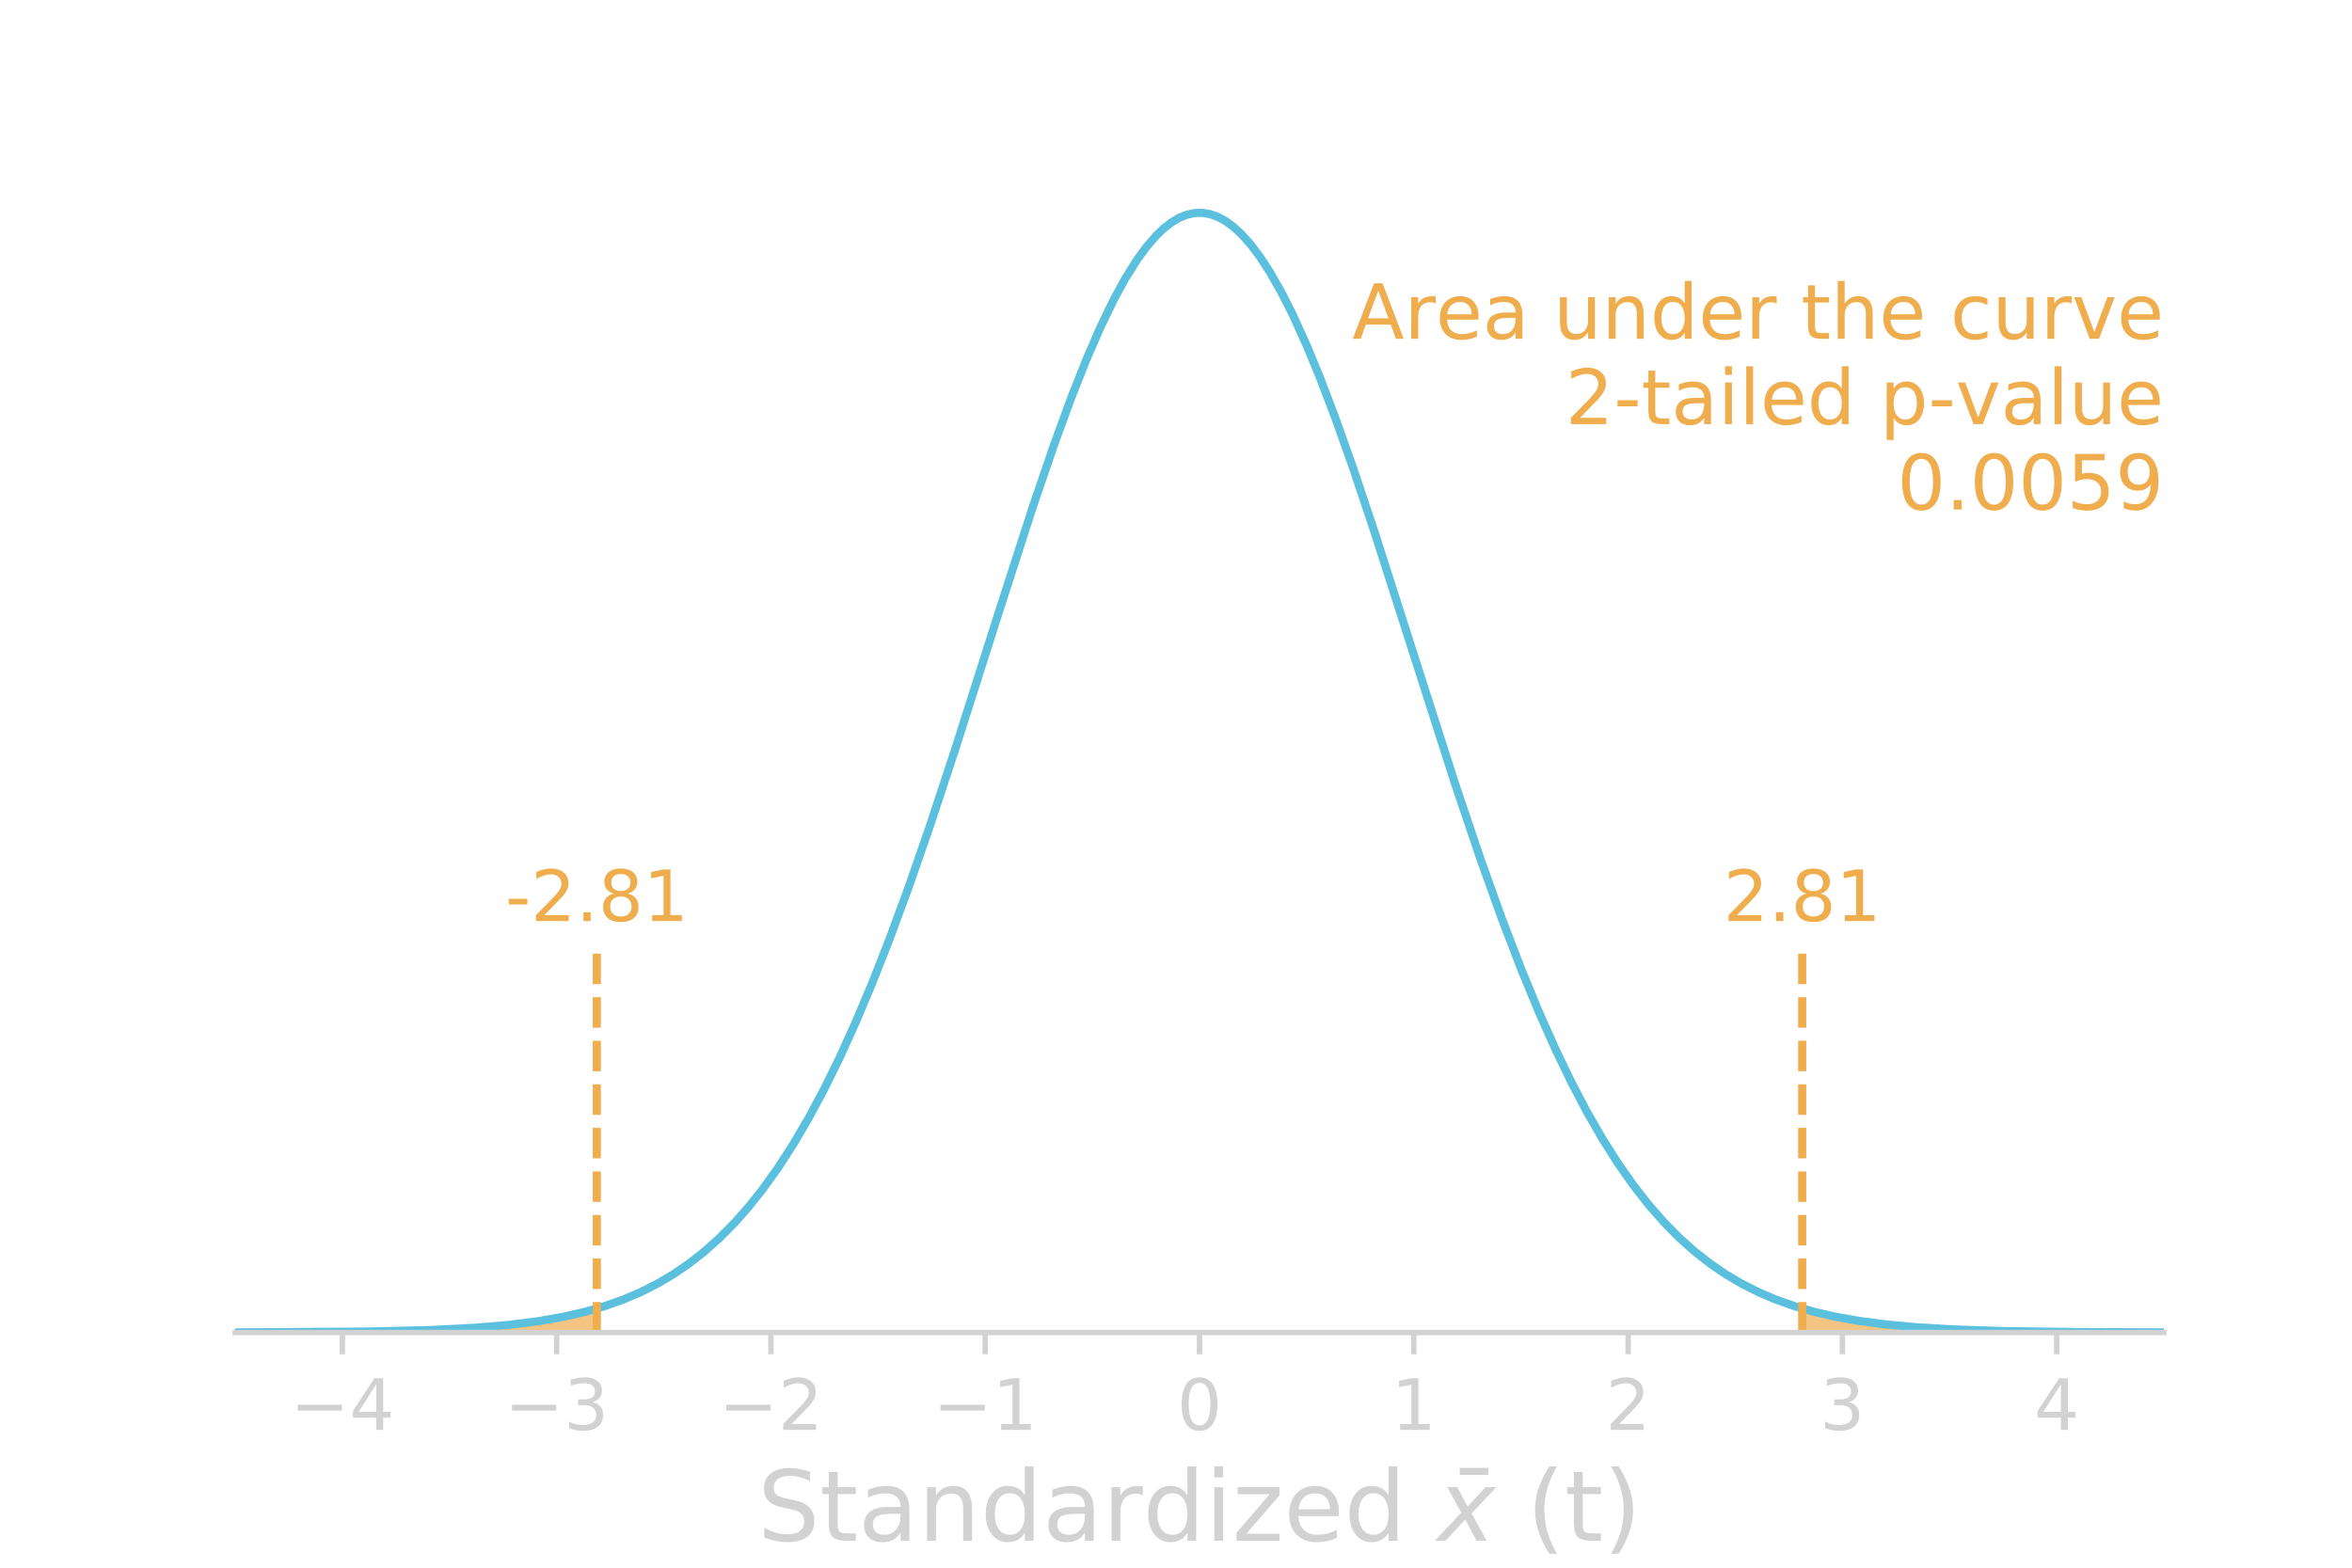 <?xml version="1.0" encoding="utf-8" standalone="no"?>
<!DOCTYPE svg PUBLIC "-//W3C//DTD SVG 1.1//EN"
  "http://www.w3.org/Graphics/SVG/1.1/DTD/svg11.dtd">
<!-- Created with matplotlib (http://matplotlib.org/) -->
<svg height="288pt" version="1.1" viewBox="0 0 432 288" width="432pt" xmlns="http://www.w3.org/2000/svg" xmlns:xlink="http://www.w3.org/1999/xlink">
 <defs>
  <style type="text/css">
*{stroke-linecap:butt;stroke-linejoin:round;}
  </style>
 </defs>
 <g id="figure_1">
  <g id="patch_1">
   <path d="M 0 288 
L 432 288 
L 432 0 
L 0 0 
z
" style="fill:none;"/>
  </g>
  <g id="axes_1">
   <g id="patch_2">
    <path d="M 43.2 244.8 
L 397.44 244.8 
L 397.44 28.8 
L 43.2 28.8 
z
" style="fill:none;"/>
   </g>
   <g id="PolyCollection_1">
    <defs>
     <path d="M 43.2 -43.2 
L 43.2 -43.219 
L 43.555 -43.219 
L 43.909 -43.22 
L 44.264 -43.221 
L 44.618 -43.221 
L 44.973 -43.222 
L 45.328 -43.223 
L 45.682 -43.224 
L 46.037 -43.225 
L 46.391 -43.225 
L 46.746 -43.226 
L 47.101 -43.227 
L 47.455 -43.228 
L 47.81 -43.229 
L 48.164 -43.23 
L 48.519 -43.231 
L 48.874 -43.232 
L 49.228 -43.233 
L 49.583 -43.234 
L 49.937 -43.235 
L 50.292 -43.237 
L 50.646 -43.238 
L 51.001 -43.239 
L 51.356 -43.24 
L 51.71 -43.242 
L 52.065 -43.243 
L 52.419 -43.245 
L 52.774 -43.246 
L 53.129 -43.248 
L 53.483 -43.249 
L 53.838 -43.251 
L 54.192 -43.253 
L 54.547 -43.254 
L 54.902 -43.256 
L 55.256 -43.258 
L 55.611 -43.26 
L 55.965 -43.262 
L 56.32 -43.264 
L 56.675 -43.266 
L 57.029 -43.268 
L 57.384 -43.27 
L 57.738 -43.273 
L 58.093 -43.275 
L 58.448 -43.277 
L 58.802 -43.28 
L 59.157 -43.282 
L 59.511 -43.285 
L 59.866 -43.288 
L 60.221 -43.291 
L 60.575 -43.294 
L 60.93 -43.297 
L 61.284 -43.3 
L 61.639 -43.303 
L 61.994 -43.306 
L 62.348 -43.31 
L 62.703 -43.313 
L 63.057 -43.317 
L 63.412 -43.32 
L 63.766 -43.324 
L 64.121 -43.328 
L 64.476 -43.332 
L 64.83 -43.336 
L 65.185 -43.341 
L 65.539 -43.345 
L 65.894 -43.35 
L 66.249 -43.354 
L 66.603 -43.359 
L 66.958 -43.364 
L 67.312 -43.369 
L 67.667 -43.375 
L 68.022 -43.38 
L 68.376 -43.386 
L 68.731 -43.391 
L 69.085 -43.397 
L 69.44 -43.403 
L 69.795 -43.41 
L 70.149 -43.416 
L 70.504 -43.423 
L 70.858 -43.429 
L 71.213 -43.436 
L 71.568 -43.444 
L 71.922 -43.451 
L 72.277 -43.459 
L 72.631 -43.467 
L 72.986 -43.475 
L 73.341 -43.483 
L 73.695 -43.492 
L 74.05 -43.5 
L 74.404 -43.509 
L 74.759 -43.519 
L 75.114 -43.528 
L 75.468 -43.538 
L 75.823 -43.548 
L 76.177 -43.559 
L 76.532 -43.569 
L 76.886 -43.58 
L 77.241 -43.591 
L 77.596 -43.603 
L 77.95 -43.615 
L 78.305 -43.627 
L 78.659 -43.64 
L 79.014 -43.653 
L 79.369 -43.666 
L 79.723 -43.679 
L 80.078 -43.693 
L 80.432 -43.708 
L 80.787 -43.723 
L 81.142 -43.738 
L 81.496 -43.753 
L 81.851 -43.769 
L 82.205 -43.786 
L 82.56 -43.803 
L 82.915 -43.82 
L 83.269 -43.838 
L 83.624 -43.856 
L 83.978 -43.875 
L 84.333 -43.894 
L 84.688 -43.914 
L 85.042 -43.934 
L 85.397 -43.955 
L 85.751 -43.976 
L 86.106 -43.998 
L 86.461 -44.02 
L 86.815 -44.043 
L 87.17 -44.067 
L 87.524 -44.091 
L 87.879 -44.116 
L 88.234 -44.141 
L 88.588 -44.168 
L 88.943 -44.194 
L 89.297 -44.222 
L 89.652 -44.25 
L 90.006 -44.279 
L 90.361 -44.309 
L 90.716 -44.339 
L 91.07 -44.37 
L 91.425 -44.402 
L 91.779 -44.435 
L 92.134 -44.468 
L 92.489 -44.503 
L 92.843 -44.538 
L 93.198 -44.574 
L 93.552 -44.611 
L 93.907 -44.649 
L 94.262 -44.688 
L 94.616 -44.727 
L 94.971 -44.768 
L 95.325 -44.81 
L 95.68 -44.853 
L 96.035 -44.896 
L 96.389 -44.941 
L 96.744 -44.987 
L 97.098 -45.034 
L 97.453 -45.082 
L 97.808 -45.131 
L 98.162 -45.182 
L 98.517 -45.233 
L 98.871 -45.286 
L 99.226 -45.34 
L 99.581 -45.396 
L 99.935 -45.452 
L 100.29 -45.51 
L 100.644 -45.57 
L 100.999 -45.63 
L 101.354 -45.692 
L 101.708 -45.756 
L 102.063 -45.821 
L 102.417 -45.887 
L 102.772 -45.955 
L 103.126 -46.024 
L 103.481 -46.095 
L 103.836 -46.168 
L 104.19 -46.242 
L 104.545 -46.318 
L 104.899 -46.396 
L 105.254 -46.475 
L 105.609 -46.556 
L 105.963 -46.639 
L 106.318 -46.724 
L 106.672 -46.81 
L 107.027 -46.899 
L 107.382 -46.989 
L 107.736 -47.082 
L 108.091 -47.176 
L 108.445 -47.272 
L 108.8 -47.371 
L 109.155 -47.471 
L 109.509 -47.574 
L 109.509 -43.2 
L 109.509 -43.2 
L 109.155 -43.2 
L 108.8 -43.2 
L 108.445 -43.2 
L 108.091 -43.2 
L 107.736 -43.2 
L 107.382 -43.2 
L 107.027 -43.2 
L 106.672 -43.2 
L 106.318 -43.2 
L 105.963 -43.2 
L 105.609 -43.2 
L 105.254 -43.2 
L 104.899 -43.2 
L 104.545 -43.2 
L 104.19 -43.2 
L 103.836 -43.2 
L 103.481 -43.2 
L 103.126 -43.2 
L 102.772 -43.2 
L 102.417 -43.2 
L 102.063 -43.2 
L 101.708 -43.2 
L 101.354 -43.2 
L 100.999 -43.2 
L 100.644 -43.2 
L 100.29 -43.2 
L 99.935 -43.2 
L 99.581 -43.2 
L 99.226 -43.2 
L 98.871 -43.2 
L 98.517 -43.2 
L 98.162 -43.2 
L 97.808 -43.2 
L 97.453 -43.2 
L 97.098 -43.2 
L 96.744 -43.2 
L 96.389 -43.2 
L 96.035 -43.2 
L 95.68 -43.2 
L 95.325 -43.2 
L 94.971 -43.2 
L 94.616 -43.2 
L 94.262 -43.2 
L 93.907 -43.2 
L 93.552 -43.2 
L 93.198 -43.2 
L 92.843 -43.2 
L 92.489 -43.2 
L 92.134 -43.2 
L 91.779 -43.2 
L 91.425 -43.2 
L 91.07 -43.2 
L 90.716 -43.2 
L 90.361 -43.2 
L 90.006 -43.2 
L 89.652 -43.2 
L 89.297 -43.2 
L 88.943 -43.2 
L 88.588 -43.2 
L 88.234 -43.2 
L 87.879 -43.2 
L 87.524 -43.2 
L 87.17 -43.2 
L 86.815 -43.2 
L 86.461 -43.2 
L 86.106 -43.2 
L 85.751 -43.2 
L 85.397 -43.2 
L 85.042 -43.2 
L 84.688 -43.2 
L 84.333 -43.2 
L 83.978 -43.2 
L 83.624 -43.2 
L 83.269 -43.2 
L 82.915 -43.2 
L 82.56 -43.2 
L 82.205 -43.2 
L 81.851 -43.2 
L 81.496 -43.2 
L 81.142 -43.2 
L 80.787 -43.2 
L 80.432 -43.2 
L 80.078 -43.2 
L 79.723 -43.2 
L 79.369 -43.2 
L 79.014 -43.2 
L 78.659 -43.2 
L 78.305 -43.2 
L 77.95 -43.2 
L 77.596 -43.2 
L 77.241 -43.2 
L 76.886 -43.2 
L 76.532 -43.2 
L 76.177 -43.2 
L 75.823 -43.2 
L 75.468 -43.2 
L 75.114 -43.2 
L 74.759 -43.2 
L 74.404 -43.2 
L 74.05 -43.2 
L 73.695 -43.2 
L 73.341 -43.2 
L 72.986 -43.2 
L 72.631 -43.2 
L 72.277 -43.2 
L 71.922 -43.2 
L 71.568 -43.2 
L 71.213 -43.2 
L 70.858 -43.2 
L 70.504 -43.2 
L 70.149 -43.2 
L 69.795 -43.2 
L 69.44 -43.2 
L 69.085 -43.2 
L 68.731 -43.2 
L 68.376 -43.2 
L 68.022 -43.2 
L 67.667 -43.2 
L 67.312 -43.2 
L 66.958 -43.2 
L 66.603 -43.2 
L 66.249 -43.2 
L 65.894 -43.2 
L 65.539 -43.2 
L 65.185 -43.2 
L 64.83 -43.2 
L 64.476 -43.2 
L 64.121 -43.2 
L 63.766 -43.2 
L 63.412 -43.2 
L 63.057 -43.2 
L 62.703 -43.2 
L 62.348 -43.2 
L 61.994 -43.2 
L 61.639 -43.2 
L 61.284 -43.2 
L 60.93 -43.2 
L 60.575 -43.2 
L 60.221 -43.2 
L 59.866 -43.2 
L 59.511 -43.2 
L 59.157 -43.2 
L 58.802 -43.2 
L 58.448 -43.2 
L 58.093 -43.2 
L 57.738 -43.2 
L 57.384 -43.2 
L 57.029 -43.2 
L 56.675 -43.2 
L 56.32 -43.2 
L 55.965 -43.2 
L 55.611 -43.2 
L 55.256 -43.2 
L 54.902 -43.2 
L 54.547 -43.2 
L 54.192 -43.2 
L 53.838 -43.2 
L 53.483 -43.2 
L 53.129 -43.2 
L 52.774 -43.2 
L 52.419 -43.2 
L 52.065 -43.2 
L 51.71 -43.2 
L 51.356 -43.2 
L 51.001 -43.2 
L 50.646 -43.2 
L 50.292 -43.2 
L 49.937 -43.2 
L 49.583 -43.2 
L 49.228 -43.2 
L 48.874 -43.2 
L 48.519 -43.2 
L 48.164 -43.2 
L 47.81 -43.2 
L 47.455 -43.2 
L 47.101 -43.2 
L 46.746 -43.2 
L 46.391 -43.2 
L 46.037 -43.2 
L 45.682 -43.2 
L 45.328 -43.2 
L 44.973 -43.2 
L 44.618 -43.2 
L 44.264 -43.2 
L 43.909 -43.2 
L 43.555 -43.2 
L 43.2 -43.2 
z
" id="mbb9a781b03" style="stroke:#f0ad4e;stroke-opacity:0.7;"/>
    </defs>
    <g clip-path="url(#p9f7bdb4737)">
     <use style="fill:#f0ad4e;fill-opacity:0.7;stroke:#f0ad4e;stroke-opacity:0.7;" x="0" xlink:href="#mbb9a781b03" y="288"/>
    </g>
   </g>
   <g id="PolyCollection_2">
    <defs>
     <path d="M 331.131 -43.2 
L 331.131 -47.574 
L 331.485 -47.471 
L 331.84 -47.371 
L 332.195 -47.272 
L 332.549 -47.176 
L 332.904 -47.082 
L 333.258 -46.989 
L 333.613 -46.899 
L 333.968 -46.81 
L 334.322 -46.724 
L 334.677 -46.639 
L 335.031 -46.556 
L 335.386 -46.475 
L 335.741 -46.396 
L 336.095 -46.318 
L 336.45 -46.242 
L 336.804 -46.168 
L 337.159 -46.095 
L 337.514 -46.024 
L 337.868 -45.955 
L 338.223 -45.887 
L 338.577 -45.821 
L 338.932 -45.756 
L 339.286 -45.692 
L 339.641 -45.63 
L 339.996 -45.57 
L 340.35 -45.51 
L 340.705 -45.452 
L 341.059 -45.396 
L 341.414 -45.34 
L 341.769 -45.286 
L 342.123 -45.233 
L 342.478 -45.182 
L 342.832 -45.131 
L 343.187 -45.082 
L 343.542 -45.034 
L 343.896 -44.987 
L 344.251 -44.941 
L 344.605 -44.896 
L 344.96 -44.853 
L 345.315 -44.81 
L 345.669 -44.768 
L 346.024 -44.727 
L 346.378 -44.688 
L 346.733 -44.649 
L 347.088 -44.611 
L 347.442 -44.574 
L 347.797 -44.538 
L 348.151 -44.503 
L 348.506 -44.468 
L 348.861 -44.435 
L 349.215 -44.402 
L 349.57 -44.37 
L 349.924 -44.339 
L 350.279 -44.309 
L 350.634 -44.279 
L 350.988 -44.25 
L 351.343 -44.222 
L 351.697 -44.194 
L 352.052 -44.168 
L 352.406 -44.141 
L 352.761 -44.116 
L 353.116 -44.091 
L 353.47 -44.067 
L 353.825 -44.043 
L 354.179 -44.02 
L 354.534 -43.998 
L 354.889 -43.976 
L 355.243 -43.955 
L 355.598 -43.934 
L 355.952 -43.914 
L 356.307 -43.894 
L 356.662 -43.875 
L 357.016 -43.856 
L 357.371 -43.838 
L 357.725 -43.82 
L 358.08 -43.803 
L 358.435 -43.786 
L 358.789 -43.769 
L 359.144 -43.753 
L 359.498 -43.738 
L 359.853 -43.723 
L 360.208 -43.708 
L 360.562 -43.693 
L 360.917 -43.679 
L 361.271 -43.666 
L 361.626 -43.653 
L 361.981 -43.64 
L 362.335 -43.627 
L 362.69 -43.615 
L 363.044 -43.603 
L 363.399 -43.591 
L 363.754 -43.58 
L 364.108 -43.569 
L 364.463 -43.559 
L 364.817 -43.548 
L 365.172 -43.538 
L 365.526 -43.528 
L 365.881 -43.519 
L 366.236 -43.509 
L 366.59 -43.5 
L 366.945 -43.492 
L 367.299 -43.483 
L 367.654 -43.475 
L 368.009 -43.467 
L 368.363 -43.459 
L 368.718 -43.451 
L 369.072 -43.444 
L 369.427 -43.436 
L 369.782 -43.429 
L 370.136 -43.423 
L 370.491 -43.416 
L 370.845 -43.41 
L 371.2 -43.403 
L 371.555 -43.397 
L 371.909 -43.391 
L 372.264 -43.386 
L 372.618 -43.38 
L 372.973 -43.375 
L 373.328 -43.369 
L 373.682 -43.364 
L 374.037 -43.359 
L 374.391 -43.354 
L 374.746 -43.35 
L 375.101 -43.345 
L 375.455 -43.341 
L 375.81 -43.336 
L 376.164 -43.332 
L 376.519 -43.328 
L 376.874 -43.324 
L 377.228 -43.32 
L 377.583 -43.317 
L 377.937 -43.313 
L 378.292 -43.31 
L 378.646 -43.306 
L 379.001 -43.303 
L 379.356 -43.3 
L 379.71 -43.297 
L 380.065 -43.294 
L 380.419 -43.291 
L 380.774 -43.288 
L 381.129 -43.285 
L 381.483 -43.282 
L 381.838 -43.28 
L 382.192 -43.277 
L 382.547 -43.275 
L 382.902 -43.273 
L 383.256 -43.27 
L 383.611 -43.268 
L 383.965 -43.266 
L 384.32 -43.264 
L 384.675 -43.262 
L 385.029 -43.26 
L 385.384 -43.258 
L 385.738 -43.256 
L 386.093 -43.254 
L 386.448 -43.253 
L 386.802 -43.251 
L 387.157 -43.249 
L 387.511 -43.248 
L 387.866 -43.246 
L 388.221 -43.245 
L 388.575 -43.243 
L 388.93 -43.242 
L 389.284 -43.24 
L 389.639 -43.239 
L 389.994 -43.238 
L 390.348 -43.237 
L 390.703 -43.235 
L 391.057 -43.234 
L 391.412 -43.233 
L 391.766 -43.232 
L 392.121 -43.231 
L 392.476 -43.23 
L 392.83 -43.229 
L 393.185 -43.228 
L 393.539 -43.227 
L 393.894 -43.226 
L 394.249 -43.225 
L 394.603 -43.225 
L 394.958 -43.224 
L 395.312 -43.223 
L 395.667 -43.222 
L 396.022 -43.221 
L 396.376 -43.221 
L 396.731 -43.22 
L 397.085 -43.219 
L 397.44 -43.219 
L 397.44 -43.2 
L 397.44 -43.2 
L 397.085 -43.2 
L 396.731 -43.2 
L 396.376 -43.2 
L 396.022 -43.2 
L 395.667 -43.2 
L 395.312 -43.2 
L 394.958 -43.2 
L 394.603 -43.2 
L 394.249 -43.2 
L 393.894 -43.2 
L 393.539 -43.2 
L 393.185 -43.2 
L 392.83 -43.2 
L 392.476 -43.2 
L 392.121 -43.2 
L 391.766 -43.2 
L 391.412 -43.2 
L 391.057 -43.2 
L 390.703 -43.2 
L 390.348 -43.2 
L 389.994 -43.2 
L 389.639 -43.2 
L 389.284 -43.2 
L 388.93 -43.2 
L 388.575 -43.2 
L 388.221 -43.2 
L 387.866 -43.2 
L 387.511 -43.2 
L 387.157 -43.2 
L 386.802 -43.2 
L 386.448 -43.2 
L 386.093 -43.2 
L 385.738 -43.2 
L 385.384 -43.2 
L 385.029 -43.2 
L 384.675 -43.2 
L 384.32 -43.2 
L 383.965 -43.2 
L 383.611 -43.2 
L 383.256 -43.2 
L 382.902 -43.2 
L 382.547 -43.2 
L 382.192 -43.2 
L 381.838 -43.2 
L 381.483 -43.2 
L 381.129 -43.2 
L 380.774 -43.2 
L 380.419 -43.2 
L 380.065 -43.2 
L 379.71 -43.2 
L 379.356 -43.2 
L 379.001 -43.2 
L 378.646 -43.2 
L 378.292 -43.2 
L 377.937 -43.2 
L 377.583 -43.2 
L 377.228 -43.2 
L 376.874 -43.2 
L 376.519 -43.2 
L 376.164 -43.2 
L 375.81 -43.2 
L 375.455 -43.2 
L 375.101 -43.2 
L 374.746 -43.2 
L 374.391 -43.2 
L 374.037 -43.2 
L 373.682 -43.2 
L 373.328 -43.2 
L 372.973 -43.2 
L 372.618 -43.2 
L 372.264 -43.2 
L 371.909 -43.2 
L 371.555 -43.2 
L 371.2 -43.2 
L 370.845 -43.2 
L 370.491 -43.2 
L 370.136 -43.2 
L 369.782 -43.2 
L 369.427 -43.2 
L 369.072 -43.2 
L 368.718 -43.2 
L 368.363 -43.2 
L 368.009 -43.2 
L 367.654 -43.2 
L 367.299 -43.2 
L 366.945 -43.2 
L 366.59 -43.2 
L 366.236 -43.2 
L 365.881 -43.2 
L 365.526 -43.2 
L 365.172 -43.2 
L 364.817 -43.2 
L 364.463 -43.2 
L 364.108 -43.2 
L 363.754 -43.2 
L 363.399 -43.2 
L 363.044 -43.2 
L 362.69 -43.2 
L 362.335 -43.2 
L 361.981 -43.2 
L 361.626 -43.2 
L 361.271 -43.2 
L 360.917 -43.2 
L 360.562 -43.2 
L 360.208 -43.2 
L 359.853 -43.2 
L 359.498 -43.2 
L 359.144 -43.2 
L 358.789 -43.2 
L 358.435 -43.2 
L 358.08 -43.2 
L 357.725 -43.2 
L 357.371 -43.2 
L 357.016 -43.2 
L 356.662 -43.2 
L 356.307 -43.2 
L 355.952 -43.2 
L 355.598 -43.2 
L 355.243 -43.2 
L 354.889 -43.2 
L 354.534 -43.2 
L 354.179 -43.2 
L 353.825 -43.2 
L 353.47 -43.2 
L 353.116 -43.2 
L 352.761 -43.2 
L 352.406 -43.2 
L 352.052 -43.2 
L 351.697 -43.2 
L 351.343 -43.2 
L 350.988 -43.2 
L 350.634 -43.2 
L 350.279 -43.2 
L 349.924 -43.2 
L 349.57 -43.2 
L 349.215 -43.2 
L 348.861 -43.2 
L 348.506 -43.2 
L 348.151 -43.2 
L 347.797 -43.2 
L 347.442 -43.2 
L 347.088 -43.2 
L 346.733 -43.2 
L 346.378 -43.2 
L 346.024 -43.2 
L 345.669 -43.2 
L 345.315 -43.2 
L 344.96 -43.2 
L 344.605 -43.2 
L 344.251 -43.2 
L 343.896 -43.2 
L 343.542 -43.2 
L 343.187 -43.2 
L 342.832 -43.2 
L 342.478 -43.2 
L 342.123 -43.2 
L 341.769 -43.2 
L 341.414 -43.2 
L 341.059 -43.2 
L 340.705 -43.2 
L 340.35 -43.2 
L 339.996 -43.2 
L 339.641 -43.2 
L 339.286 -43.2 
L 338.932 -43.2 
L 338.577 -43.2 
L 338.223 -43.2 
L 337.868 -43.2 
L 337.514 -43.2 
L 337.159 -43.2 
L 336.804 -43.2 
L 336.45 -43.2 
L 336.095 -43.2 
L 335.741 -43.2 
L 335.386 -43.2 
L 335.031 -43.2 
L 334.677 -43.2 
L 334.322 -43.2 
L 333.968 -43.2 
L 333.613 -43.2 
L 333.258 -43.2 
L 332.904 -43.2 
L 332.549 -43.2 
L 332.195 -43.2 
L 331.84 -43.2 
L 331.485 -43.2 
L 331.131 -43.2 
z
" id="m12ce6fbe0a" style="stroke:#f0ad4e;stroke-opacity:0.7;"/>
    </defs>
    <g clip-path="url(#p9f7bdb4737)">
     <use style="fill:#f0ad4e;fill-opacity:0.7;stroke:#f0ad4e;stroke-opacity:0.7;" x="0" xlink:href="#m12ce6fbe0a" y="288"/>
    </g>
   </g>
   <g id="matplotlib.axis_1">
    <g id="xtick_1">
     <g id="line2d_1">
      <defs>
       <path d="M 0 0 
L 0 4 
" id="m6ad455f43d" style="stroke:#d2d2d2;"/>
      </defs>
      <g>
       <use style="fill:#d2d2d2;stroke:#d2d2d2;" x="62.88" xlink:href="#m6ad455f43d" y="244.8"/>
      </g>
     </g>
     <g id="text_1">
      <!-- −4 -->
      <defs>
       <path d="M 10.594 35.5 
L 73.188 35.5 
L 73.188 27.203 
L 10.594 27.203 
z
" id="DejaVuSans-2212"/>
       <path d="M 37.797 64.312 
L 12.891 25.391 
L 37.797 25.391 
z
M 35.203 72.906 
L 47.609 72.906 
L 47.609 25.391 
L 58.016 25.391 
L 58.016 17.188 
L 47.609 17.188 
L 47.609 0 
L 37.797 0 
L 37.797 17.188 
L 4.891 17.188 
L 4.891 26.703 
z
" id="DejaVuSans-34"/>
      </defs>
      <g style="fill:#d2d2d2;" transform="translate(53.298 262.678)scale(0.13 -0.13)">
       <use xlink:href="#DejaVuSans-2212"/>
       <use x="83.789" xlink:href="#DejaVuSans-34"/>
      </g>
     </g>
    </g>
    <g id="xtick_2">
     <g id="line2d_2">
      <g>
       <use style="fill:#d2d2d2;stroke:#d2d2d2;" x="102.24" xlink:href="#m6ad455f43d" y="244.8"/>
      </g>
     </g>
     <g id="text_2">
      <!-- −3 -->
      <defs>
       <path d="M 40.578 39.312 
Q 47.656 37.797 51.625 33 
Q 55.609 28.219 55.609 21.188 
Q 55.609 10.406 48.188 4.484 
Q 40.766 -1.422 27.094 -1.422 
Q 22.516 -1.422 17.656 -0.516 
Q 12.797 0.391 7.625 2.203 
L 7.625 11.719 
Q 11.719 9.328 16.594 8.109 
Q 21.484 6.891 26.812 6.891 
Q 36.078 6.891 40.938 10.547 
Q 45.797 14.203 45.797 21.188 
Q 45.797 27.641 41.281 31.266 
Q 36.766 34.906 28.719 34.906 
L 20.219 34.906 
L 20.219 43.016 
L 29.109 43.016 
Q 36.375 43.016 40.234 45.922 
Q 44.094 48.828 44.094 54.297 
Q 44.094 59.906 40.109 62.906 
Q 36.141 65.922 28.719 65.922 
Q 24.656 65.922 20.016 65.031 
Q 15.375 64.156 9.812 62.312 
L 9.812 71.094 
Q 15.438 72.656 20.344 73.438 
Q 25.25 74.219 29.594 74.219 
Q 40.828 74.219 47.359 69.109 
Q 53.906 64.016 53.906 55.328 
Q 53.906 49.266 50.438 45.094 
Q 46.969 40.922 40.578 39.312 
" id="DejaVuSans-33"/>
      </defs>
      <g style="fill:#d2d2d2;" transform="translate(92.658 262.678)scale(0.13 -0.13)">
       <use xlink:href="#DejaVuSans-2212"/>
       <use x="83.789" xlink:href="#DejaVuSans-33"/>
      </g>
     </g>
    </g>
    <g id="xtick_3">
     <g id="line2d_3">
      <g>
       <use style="fill:#d2d2d2;stroke:#d2d2d2;" x="141.6" xlink:href="#m6ad455f43d" y="244.8"/>
      </g>
     </g>
     <g id="text_3">
      <!-- −2 -->
      <defs>
       <path d="M 19.188 8.297 
L 53.609 8.297 
L 53.609 0 
L 7.328 0 
L 7.328 8.297 
Q 12.938 14.109 22.625 23.891 
Q 32.328 33.688 34.812 36.531 
Q 39.547 41.844 41.422 45.531 
Q 43.312 49.219 43.312 52.781 
Q 43.312 58.594 39.234 62.25 
Q 35.156 65.922 28.609 65.922 
Q 23.969 65.922 18.812 64.312 
Q 13.672 62.703 7.812 59.422 
L 7.812 69.391 
Q 13.766 71.781 18.938 73 
Q 24.125 74.219 28.422 74.219 
Q 39.75 74.219 46.484 68.547 
Q 53.219 62.891 53.219 53.422 
Q 53.219 48.922 51.531 44.891 
Q 49.859 40.875 45.406 35.406 
Q 44.188 33.984 37.641 27.219 
Q 31.109 20.453 19.188 8.297 
" id="DejaVuSans-32"/>
      </defs>
      <g style="fill:#d2d2d2;" transform="translate(132.018 262.678)scale(0.13 -0.13)">
       <use xlink:href="#DejaVuSans-2212"/>
       <use x="83.789" xlink:href="#DejaVuSans-32"/>
      </g>
     </g>
    </g>
    <g id="xtick_4">
     <g id="line2d_4">
      <g>
       <use style="fill:#d2d2d2;stroke:#d2d2d2;" x="180.96" xlink:href="#m6ad455f43d" y="244.8"/>
      </g>
     </g>
     <g id="text_4">
      <!-- −1 -->
      <defs>
       <path d="M 12.406 8.297 
L 28.516 8.297 
L 28.516 63.922 
L 10.984 60.406 
L 10.984 69.391 
L 28.422 72.906 
L 38.281 72.906 
L 38.281 8.297 
L 54.391 8.297 
L 54.391 0 
L 12.406 0 
z
" id="DejaVuSans-31"/>
      </defs>
      <g style="fill:#d2d2d2;" transform="translate(171.378 262.678)scale(0.13 -0.13)">
       <use xlink:href="#DejaVuSans-2212"/>
       <use x="83.789" xlink:href="#DejaVuSans-31"/>
      </g>
     </g>
    </g>
    <g id="xtick_5">
     <g id="line2d_5">
      <g>
       <use style="fill:#d2d2d2;stroke:#d2d2d2;" x="220.32" xlink:href="#m6ad455f43d" y="244.8"/>
      </g>
     </g>
     <g id="text_5">
      <!-- 0 -->
      <defs>
       <path d="M 31.781 66.406 
Q 24.172 66.406 20.328 58.906 
Q 16.5 51.422 16.5 36.375 
Q 16.5 21.391 20.328 13.891 
Q 24.172 6.391 31.781 6.391 
Q 39.453 6.391 43.281 13.891 
Q 47.125 21.391 47.125 36.375 
Q 47.125 51.422 43.281 58.906 
Q 39.453 66.406 31.781 66.406 
M 31.781 74.219 
Q 44.047 74.219 50.516 64.516 
Q 56.984 54.828 56.984 36.375 
Q 56.984 17.969 50.516 8.266 
Q 44.047 -1.422 31.781 -1.422 
Q 19.531 -1.422 13.062 8.266 
Q 6.594 17.969 6.594 36.375 
Q 6.594 54.828 13.062 64.516 
Q 19.531 74.219 31.781 74.219 
" id="DejaVuSans-30"/>
      </defs>
      <g style="fill:#d2d2d2;" transform="translate(216.184 262.678)scale(0.13 -0.13)">
       <use xlink:href="#DejaVuSans-30"/>
      </g>
     </g>
    </g>
    <g id="xtick_6">
     <g id="line2d_6">
      <g>
       <use style="fill:#d2d2d2;stroke:#d2d2d2;" x="259.68" xlink:href="#m6ad455f43d" y="244.8"/>
      </g>
     </g>
     <g id="text_6">
      <!-- 1 -->
      <g style="fill:#d2d2d2;" transform="translate(255.544 262.678)scale(0.13 -0.13)">
       <use xlink:href="#DejaVuSans-31"/>
      </g>
     </g>
    </g>
    <g id="xtick_7">
     <g id="line2d_7">
      <g>
       <use style="fill:#d2d2d2;stroke:#d2d2d2;" x="299.04" xlink:href="#m6ad455f43d" y="244.8"/>
      </g>
     </g>
     <g id="text_7">
      <!-- 2 -->
      <g style="fill:#d2d2d2;" transform="translate(294.904 262.678)scale(0.13 -0.13)">
       <use xlink:href="#DejaVuSans-32"/>
      </g>
     </g>
    </g>
    <g id="xtick_8">
     <g id="line2d_8">
      <g>
       <use style="fill:#d2d2d2;stroke:#d2d2d2;" x="338.4" xlink:href="#m6ad455f43d" y="244.8"/>
      </g>
     </g>
     <g id="text_8">
      <!-- 3 -->
      <g style="fill:#d2d2d2;" transform="translate(334.264 262.678)scale(0.13 -0.13)">
       <use xlink:href="#DejaVuSans-33"/>
      </g>
     </g>
    </g>
    <g id="xtick_9">
     <g id="line2d_9">
      <g>
       <use style="fill:#d2d2d2;stroke:#d2d2d2;" x="377.76" xlink:href="#m6ad455f43d" y="244.8"/>
      </g>
     </g>
     <g id="text_9">
      <!-- 4 -->
      <g style="fill:#d2d2d2;" transform="translate(373.624 262.678)scale(0.13 -0.13)">
       <use xlink:href="#DejaVuSans-34"/>
      </g>
     </g>
    </g>
    <g id="text_10">
     <!-- Standardized $\bar{x}$ (t) -->
     <defs>
      <path d="M 53.516 70.516 
L 53.516 60.891 
Q 47.906 63.578 42.922 64.891 
Q 37.938 66.219 33.297 66.219 
Q 25.25 66.219 20.875 63.094 
Q 16.5 59.969 16.5 54.203 
Q 16.5 49.359 19.406 46.891 
Q 22.312 44.438 30.422 42.922 
L 36.375 41.703 
Q 47.406 39.594 52.656 34.297 
Q 57.906 29 57.906 20.125 
Q 57.906 9.516 50.797 4.047 
Q 43.703 -1.422 29.984 -1.422 
Q 24.812 -1.422 18.969 -0.25 
Q 13.141 0.922 6.891 3.219 
L 6.891 13.375 
Q 12.891 10.016 18.656 8.297 
Q 24.422 6.594 29.984 6.594 
Q 38.422 6.594 43.016 9.906 
Q 47.609 13.234 47.609 19.391 
Q 47.609 24.75 44.312 27.781 
Q 41.016 30.812 33.5 32.328 
L 27.484 33.5 
Q 16.453 35.688 11.516 40.375 
Q 6.594 45.062 6.594 53.422 
Q 6.594 63.094 13.406 68.656 
Q 20.219 74.219 32.172 74.219 
Q 37.312 74.219 42.625 73.281 
Q 47.953 72.359 53.516 70.516 
" id="DejaVuSans-53"/>
      <path d="M 18.312 70.219 
L 18.312 54.688 
L 36.812 54.688 
L 36.812 47.703 
L 18.312 47.703 
L 18.312 18.016 
Q 18.312 11.328 20.141 9.422 
Q 21.969 7.516 27.594 7.516 
L 36.812 7.516 
L 36.812 0 
L 27.594 0 
Q 17.188 0 13.234 3.875 
Q 9.281 7.766 9.281 18.016 
L 9.281 47.703 
L 2.688 47.703 
L 2.688 54.688 
L 9.281 54.688 
L 9.281 70.219 
z
" id="DejaVuSans-74"/>
      <path d="M 34.281 27.484 
Q 23.391 27.484 19.188 25 
Q 14.984 22.516 14.984 16.5 
Q 14.984 11.719 18.141 8.906 
Q 21.297 6.109 26.703 6.109 
Q 34.188 6.109 38.703 11.406 
Q 43.219 16.703 43.219 25.484 
L 43.219 27.484 
z
M 52.203 31.203 
L 52.203 0 
L 43.219 0 
L 43.219 8.297 
Q 40.141 3.328 35.547 0.953 
Q 30.953 -1.422 24.312 -1.422 
Q 15.922 -1.422 10.953 3.297 
Q 6 8.016 6 15.922 
Q 6 25.141 12.172 29.828 
Q 18.359 34.516 30.609 34.516 
L 43.219 34.516 
L 43.219 35.406 
Q 43.219 41.609 39.141 45 
Q 35.062 48.391 27.688 48.391 
Q 23 48.391 18.547 47.266 
Q 14.109 46.141 10.016 43.891 
L 10.016 52.203 
Q 14.938 54.109 19.578 55.047 
Q 24.219 56 28.609 56 
Q 40.484 56 46.344 49.844 
Q 52.203 43.703 52.203 31.203 
" id="DejaVuSans-61"/>
      <path d="M 54.891 33.016 
L 54.891 0 
L 45.906 0 
L 45.906 32.719 
Q 45.906 40.484 42.875 44.328 
Q 39.844 48.188 33.797 48.188 
Q 26.516 48.188 22.312 43.547 
Q 18.109 38.922 18.109 30.906 
L 18.109 0 
L 9.078 0 
L 9.078 54.688 
L 18.109 54.688 
L 18.109 46.188 
Q 21.344 51.125 25.703 53.562 
Q 30.078 56 35.797 56 
Q 45.219 56 50.047 50.172 
Q 54.891 44.344 54.891 33.016 
" id="DejaVuSans-6e"/>
      <path d="M 45.406 46.391 
L 45.406 75.984 
L 54.391 75.984 
L 54.391 0 
L 45.406 0 
L 45.406 8.203 
Q 42.578 3.328 38.25 0.953 
Q 33.938 -1.422 27.875 -1.422 
Q 17.969 -1.422 11.734 6.484 
Q 5.516 14.406 5.516 27.297 
Q 5.516 40.188 11.734 48.094 
Q 17.969 56 27.875 56 
Q 33.938 56 38.25 53.625 
Q 42.578 51.266 45.406 46.391 
M 14.797 27.297 
Q 14.797 17.391 18.875 11.75 
Q 22.953 6.109 30.078 6.109 
Q 37.203 6.109 41.297 11.75 
Q 45.406 17.391 45.406 27.297 
Q 45.406 37.203 41.297 42.844 
Q 37.203 48.484 30.078 48.484 
Q 22.953 48.484 18.875 42.844 
Q 14.797 37.203 14.797 27.297 
" id="DejaVuSans-64"/>
      <path d="M 41.109 46.297 
Q 39.594 47.172 37.812 47.578 
Q 36.031 48 33.891 48 
Q 26.266 48 22.188 43.047 
Q 18.109 38.094 18.109 28.812 
L 18.109 0 
L 9.078 0 
L 9.078 54.688 
L 18.109 54.688 
L 18.109 46.188 
Q 20.953 51.172 25.484 53.578 
Q 30.031 56 36.531 56 
Q 37.453 56 38.578 55.875 
Q 39.703 55.766 41.062 55.516 
z
" id="DejaVuSans-72"/>
      <path d="M 9.422 54.688 
L 18.406 54.688 
L 18.406 0 
L 9.422 0 
z
M 9.422 75.984 
L 18.406 75.984 
L 18.406 64.594 
L 9.422 64.594 
z
" id="DejaVuSans-69"/>
      <path d="M 5.516 54.688 
L 48.188 54.688 
L 48.188 46.484 
L 14.406 7.172 
L 48.188 7.172 
L 48.188 0 
L 4.297 0 
L 4.297 8.203 
L 38.094 47.516 
L 5.516 47.516 
z
" id="DejaVuSans-7a"/>
      <path d="M 56.203 29.594 
L 56.203 25.203 
L 14.891 25.203 
Q 15.484 15.922 20.484 11.062 
Q 25.484 6.203 34.422 6.203 
Q 39.594 6.203 44.453 7.469 
Q 49.312 8.734 54.109 11.281 
L 54.109 2.781 
Q 49.266 0.734 44.188 -0.344 
Q 39.109 -1.422 33.891 -1.422 
Q 20.797 -1.422 13.156 6.188 
Q 5.516 13.812 5.516 26.812 
Q 5.516 40.234 12.766 48.109 
Q 20.016 56 32.328 56 
Q 43.359 56 49.781 48.891 
Q 56.203 41.797 56.203 29.594 
M 47.219 32.234 
Q 47.125 39.594 43.094 43.984 
Q 39.062 48.391 32.422 48.391 
Q 24.906 48.391 20.391 44.141 
Q 15.875 39.891 15.188 32.172 
z
" id="DejaVuSans-65"/>
      <path id="DejaVuSans-20"/>
      <path d="M -39.344 74.516 
L -10.156 74.516 
L -10.156 67.281 
L -39.344 67.281 
z
" id="DejaVuSans-304"/>
      <path d="M 60.016 54.688 
L 34.906 27.875 
L 50.297 0 
L 39.984 0 
L 28.422 21.688 
L 8.297 0 
L -2.594 0 
L 24.312 28.812 
L 10.016 54.688 
L 20.312 54.688 
L 30.812 34.906 
L 49.125 54.688 
z
" id="DejaVuSans-Oblique-78"/>
      <path d="M 31 75.875 
Q 24.469 64.656 21.281 53.656 
Q 18.109 42.672 18.109 31.391 
Q 18.109 20.125 21.312 9.062 
Q 24.516 -2 31 -13.188 
L 23.188 -13.188 
Q 15.875 -1.703 12.234 9.375 
Q 8.594 20.453 8.594 31.391 
Q 8.594 42.281 12.203 53.312 
Q 15.828 64.359 23.188 75.875 
z
" id="DejaVuSans-28"/>
      <path d="M 8.016 75.875 
L 15.828 75.875 
Q 23.141 64.359 26.781 53.312 
Q 30.422 42.281 30.422 31.391 
Q 30.422 20.453 26.781 9.375 
Q 23.141 -1.703 15.828 -13.188 
L 8.016 -13.188 
Q 14.5 -2 17.703 9.062 
Q 20.906 20.125 20.906 31.391 
Q 20.906 42.672 17.703 53.656 
Q 14.5 64.656 8.016 75.875 
" id="DejaVuSans-29"/>
     </defs>
     <g style="fill:#d2d2d2;" transform="translate(139.14 283.059)scale(0.18 -0.18)">
      <use transform="translate(0 0.016)" xlink:href="#DejaVuSans-53"/>
      <use transform="translate(63.477 0.016)" xlink:href="#DejaVuSans-74"/>
      <use transform="translate(102.686 0.016)" xlink:href="#DejaVuSans-61"/>
      <use transform="translate(163.965 0.016)" xlink:href="#DejaVuSans-6e"/>
      <use transform="translate(227.344 0.016)" xlink:href="#DejaVuSans-64"/>
      <use transform="translate(290.82 0.016)" xlink:href="#DejaVuSans-61"/>
      <use transform="translate(352.1 0.016)" xlink:href="#DejaVuSans-72"/>
      <use transform="translate(393.213 0.016)" xlink:href="#DejaVuSans-64"/>
      <use transform="translate(456.689 0.016)" xlink:href="#DejaVuSans-69"/>
      <use transform="translate(484.473 0.016)" xlink:href="#DejaVuSans-7a"/>
      <use transform="translate(536.963 0.016)" xlink:href="#DejaVuSans-65"/>
      <use transform="translate(598.486 0.016)" xlink:href="#DejaVuSans-64"/>
      <use transform="translate(661.963 0.016)" xlink:href="#DejaVuSans-20"/>
      <use transform="translate(755.889 -0.078)" xlink:href="#DejaVuSans-304"/>
      <use transform="translate(693.75 0.016)" xlink:href="#DejaVuSans-Oblique-78"/>
      <use transform="translate(752.93 0.016)" xlink:href="#DejaVuSans-20"/>
      <use transform="translate(784.717 0.016)" xlink:href="#DejaVuSans-28"/>
      <use transform="translate(823.73 0.016)" xlink:href="#DejaVuSans-74"/>
      <use transform="translate(862.939 0.016)" xlink:href="#DejaVuSans-29"/>
     </g>
    </g>
   </g>
   <g id="matplotlib.axis_2"/>
   <g id="line2d_10">
    <path clip-path="url(#p9f7bdb4737)" d="M 43.2 244.781 
L 67.312 244.631 
L 79.014 244.347 
L 87.17 243.933 
L 93.552 243.389 
L 98.871 242.714 
L 103.481 241.905 
L 107.382 241.011 
L 110.928 239.993 
L 114.474 238.742 
L 117.665 237.382 
L 120.856 235.765 
L 123.693 234.084 
L 126.53 232.146 
L 129.366 229.923 
L 132.203 227.387 
L 135.04 224.511 
L 137.522 221.694 
L 140.004 218.578 
L 142.841 214.631 
L 145.678 210.251 
L 148.515 205.42 
L 151.351 200.127 
L 154.188 194.365 
L 157.025 188.133 
L 160.216 180.57 
L 163.408 172.447 
L 166.954 162.813 
L 170.854 151.567 
L 175.464 137.587 
L 183.265 113.056 
L 189.648 93.278 
L 193.548 81.86 
L 196.739 73.133 
L 199.576 65.974 
L 202.058 60.254 
L 204.541 55.11 
L 206.668 51.203 
L 208.796 47.797 
L 210.569 45.361 
L 212.342 43.308 
L 213.76 41.949 
L 215.178 40.849 
L 216.597 40.011 
L 218.015 39.44 
L 219.434 39.136 
L 220.852 39.103 
L 222.27 39.339 
L 223.689 39.843 
L 225.107 40.615 
L 226.525 41.65 
L 227.944 42.944 
L 229.717 44.919 
L 231.49 47.28 
L 233.263 50.011 
L 235.39 53.754 
L 237.518 57.975 
L 240 63.456 
L 242.482 69.476 
L 245.319 76.932 
L 248.51 85.929 
L 252.411 97.585 
L 258.439 116.416 
L 267.304 144.117 
L 271.914 157.779 
L 275.814 168.667 
L 279.36 177.923 
L 282.551 185.676 
L 285.743 192.851 
L 288.579 198.731 
L 291.416 204.141 
L 294.253 209.086 
L 297.09 213.577 
L 299.926 217.631 
L 302.763 221.268 
L 305.6 224.511 
L 308.437 227.387 
L 311.274 229.923 
L 314.11 232.146 
L 316.947 234.084 
L 319.784 235.765 
L 322.975 237.382 
L 326.166 238.742 
L 329.712 239.993 
L 333.258 241.011 
L 337.159 241.905 
L 341.414 242.66 
L 346.378 243.312 
L 352.052 243.832 
L 359.144 244.247 
L 368.363 244.541 
L 381.483 244.718 
L 397.44 244.781 
L 397.44 244.781 
" style="fill:none;stroke:#5bc0de;stroke-linecap:square;stroke-width:1.5;"/>
   </g>
   <g id="line2d_11">
    <path clip-path="url(#p9f7bdb4737)" d="M 331.02 244.8 
L 331.02 173.52 
" style="fill:none;stroke:#f0ad4e;stroke-dasharray:5.6,2.4;stroke-dashoffset:0;stroke-width:1.5;"/>
   </g>
   <g id="line2d_12">
    <path clip-path="url(#p9f7bdb4737)" d="M 109.62 244.8 
L 109.62 173.52 
" style="fill:none;stroke:#f0ad4e;stroke-dasharray:5.6,2.4;stroke-dashoffset:0;stroke-width:1.5;"/>
   </g>
   <g id="patch_3">
    <path d="M 43.2 244.8 
L 397.44 244.8 
" style="fill:none;stroke:#d2d2d2;stroke-linecap:square;stroke-linejoin:miter;"/>
   </g>
   <g id="text_11">
    <!-- 2.81 -->
    <defs>
     <path d="M 10.688 12.406 
L 21 12.406 
L 21 0 
L 10.688 0 
z
" id="DejaVuSans-2e"/>
     <path d="M 31.781 34.625 
Q 24.75 34.625 20.719 30.859 
Q 16.703 27.094 16.703 20.516 
Q 16.703 13.922 20.719 10.156 
Q 24.75 6.391 31.781 6.391 
Q 38.812 6.391 42.859 10.172 
Q 46.922 13.969 46.922 20.516 
Q 46.922 27.094 42.891 30.859 
Q 38.875 34.625 31.781 34.625 
M 21.922 38.812 
Q 15.578 40.375 12.031 44.719 
Q 8.5 49.078 8.5 55.328 
Q 8.5 64.062 14.719 69.141 
Q 20.953 74.219 31.781 74.219 
Q 42.672 74.219 48.875 69.141 
Q 55.078 64.062 55.078 55.328 
Q 55.078 49.078 51.531 44.719 
Q 48 40.375 41.703 38.812 
Q 48.828 37.156 52.797 32.312 
Q 56.781 27.484 56.781 20.516 
Q 56.781 9.906 50.312 4.234 
Q 43.844 -1.422 31.781 -1.422 
Q 19.734 -1.422 13.25 4.234 
Q 6.781 9.906 6.781 20.516 
Q 6.781 27.484 10.781 32.312 
Q 14.797 37.156 21.922 38.812 
M 18.312 54.391 
Q 18.312 48.734 21.844 45.562 
Q 25.391 42.391 31.781 42.391 
Q 38.141 42.391 41.719 45.562 
Q 45.312 48.734 45.312 54.391 
Q 45.312 60.062 41.719 63.234 
Q 38.141 66.406 31.781 66.406 
Q 25.391 66.406 21.844 63.234 
Q 18.312 60.062 18.312 54.391 
" id="DejaVuSans-38"/>
    </defs>
    <g style="fill:#f0ad4e;" transform="translate(316.547 169.2)scale(0.13 -0.13)">
     <use xlink:href="#DejaVuSans-32"/>
     <use x="63.623" xlink:href="#DejaVuSans-2e"/>
     <use x="95.41" xlink:href="#DejaVuSans-38"/>
     <use x="159.033" xlink:href="#DejaVuSans-31"/>
    </g>
   </g>
   <g id="text_12">
    <!-- -2.81 -->
    <defs>
     <path d="M 4.891 31.391 
L 31.203 31.391 
L 31.203 23.391 
L 4.891 23.391 
z
" id="DejaVuSans-2d"/>
    </defs>
    <g style="fill:#f0ad4e;" transform="translate(92.803 169.2)scale(0.13 -0.13)">
     <use xlink:href="#DejaVuSans-2d"/>
     <use x="36.084" xlink:href="#DejaVuSans-32"/>
     <use x="99.707" xlink:href="#DejaVuSans-2e"/>
     <use x="131.494" xlink:href="#DejaVuSans-38"/>
     <use x="195.117" xlink:href="#DejaVuSans-31"/>
    </g>
   </g>
   <g id="text_13">
    <!-- Area under the curve -->
    <defs>
     <path d="M 34.188 63.188 
L 20.797 26.906 
L 47.609 26.906 
z
M 28.609 72.906 
L 39.797 72.906 
L 67.578 0 
L 57.328 0 
L 50.688 18.703 
L 17.828 18.703 
L 11.188 0 
L 0.781 0 
z
" id="DejaVuSans-41"/>
     <path d="M 8.5 21.578 
L 8.5 54.688 
L 17.484 54.688 
L 17.484 21.922 
Q 17.484 14.156 20.5 10.266 
Q 23.531 6.391 29.594 6.391 
Q 36.859 6.391 41.078 11.031 
Q 45.312 15.672 45.312 23.688 
L 45.312 54.688 
L 54.297 54.688 
L 54.297 0 
L 45.312 0 
L 45.312 8.406 
Q 42.047 3.422 37.719 1 
Q 33.406 -1.422 27.688 -1.422 
Q 18.266 -1.422 13.375 4.438 
Q 8.5 10.297 8.5 21.578 
M 31.109 56 
z
" id="DejaVuSans-75"/>
     <path d="M 54.891 33.016 
L 54.891 0 
L 45.906 0 
L 45.906 32.719 
Q 45.906 40.484 42.875 44.328 
Q 39.844 48.188 33.797 48.188 
Q 26.516 48.188 22.312 43.547 
Q 18.109 38.922 18.109 30.906 
L 18.109 0 
L 9.078 0 
L 9.078 75.984 
L 18.109 75.984 
L 18.109 46.188 
Q 21.344 51.125 25.703 53.562 
Q 30.078 56 35.797 56 
Q 45.219 56 50.047 50.172 
Q 54.891 44.344 54.891 33.016 
" id="DejaVuSans-68"/>
     <path d="M 48.781 52.594 
L 48.781 44.188 
Q 44.969 46.297 41.141 47.344 
Q 37.312 48.391 33.406 48.391 
Q 24.656 48.391 19.812 42.844 
Q 14.984 37.312 14.984 27.297 
Q 14.984 17.281 19.812 11.734 
Q 24.656 6.203 33.406 6.203 
Q 37.312 6.203 41.141 7.25 
Q 44.969 8.297 48.781 10.406 
L 48.781 2.094 
Q 45.016 0.344 40.984 -0.531 
Q 36.969 -1.422 32.422 -1.422 
Q 20.062 -1.422 12.781 6.344 
Q 5.516 14.109 5.516 27.297 
Q 5.516 40.672 12.859 48.328 
Q 20.219 56 33.016 56 
Q 37.156 56 41.109 55.141 
Q 45.062 54.297 48.781 52.594 
" id="DejaVuSans-63"/>
     <path d="M 2.984 54.688 
L 12.5 54.688 
L 29.594 8.797 
L 46.688 54.688 
L 56.203 54.688 
L 35.688 0 
L 23.484 0 
z
" id="DejaVuSans-76"/>
    </defs>
    <g style="fill:#f0ad4e;" transform="translate(248.366 62.246)scale(0.14 -0.14)">
     <use xlink:href="#DejaVuSans-41"/>
     <use x="68.408" xlink:href="#DejaVuSans-72"/>
     <use x="109.49" xlink:href="#DejaVuSans-65"/>
     <use x="171.014" xlink:href="#DejaVuSans-61"/>
     <use x="232.293" xlink:href="#DejaVuSans-20"/>
     <use x="264.08" xlink:href="#DejaVuSans-75"/>
     <use x="327.459" xlink:href="#DejaVuSans-6e"/>
     <use x="390.838" xlink:href="#DejaVuSans-64"/>
     <use x="454.314" xlink:href="#DejaVuSans-65"/>
     <use x="515.838" xlink:href="#DejaVuSans-72"/>
     <use x="556.951" xlink:href="#DejaVuSans-20"/>
     <use x="588.738" xlink:href="#DejaVuSans-74"/>
     <use x="627.947" xlink:href="#DejaVuSans-68"/>
     <use x="691.326" xlink:href="#DejaVuSans-65"/>
     <use x="752.85" xlink:href="#DejaVuSans-20"/>
     <use x="784.637" xlink:href="#DejaVuSans-63"/>
     <use x="839.617" xlink:href="#DejaVuSans-75"/>
     <use x="902.996" xlink:href="#DejaVuSans-72"/>
     <use x="944.109" xlink:href="#DejaVuSans-76"/>
     <use x="1003.289" xlink:href="#DejaVuSans-65"/>
    </g>
    <!-- 2-tailed p-value -->
    <defs>
     <path d="M 9.422 75.984 
L 18.406 75.984 
L 18.406 0 
L 9.422 0 
z
" id="DejaVuSans-6c"/>
     <path d="M 18.109 8.203 
L 18.109 -20.797 
L 9.078 -20.797 
L 9.078 54.688 
L 18.109 54.688 
L 18.109 46.391 
Q 20.953 51.266 25.266 53.625 
Q 29.594 56 35.594 56 
Q 45.562 56 51.781 48.094 
Q 58.016 40.188 58.016 27.297 
Q 58.016 14.406 51.781 6.484 
Q 45.562 -1.422 35.594 -1.422 
Q 29.594 -1.422 25.266 0.953 
Q 20.953 3.328 18.109 8.203 
M 48.688 27.297 
Q 48.688 37.203 44.609 42.844 
Q 40.531 48.484 33.406 48.484 
Q 26.266 48.484 22.188 42.844 
Q 18.109 37.203 18.109 27.297 
Q 18.109 17.391 22.188 11.75 
Q 26.266 6.109 33.406 6.109 
Q 40.531 6.109 44.609 11.75 
Q 48.688 17.391 48.688 27.297 
" id="DejaVuSans-70"/>
    </defs>
    <g style="fill:#f0ad4e;" transform="translate(287.507 77.923)scale(0.14 -0.14)">
     <use xlink:href="#DejaVuSans-32"/>
     <use x="63.623" xlink:href="#DejaVuSans-2d"/>
     <use x="99.707" xlink:href="#DejaVuSans-74"/>
     <use x="138.916" xlink:href="#DejaVuSans-61"/>
     <use x="200.195" xlink:href="#DejaVuSans-69"/>
     <use x="227.979" xlink:href="#DejaVuSans-6c"/>
     <use x="255.762" xlink:href="#DejaVuSans-65"/>
     <use x="317.285" xlink:href="#DejaVuSans-64"/>
     <use x="380.762" xlink:href="#DejaVuSans-20"/>
     <use x="412.549" xlink:href="#DejaVuSans-70"/>
     <use x="476.025" xlink:href="#DejaVuSans-2d"/>
     <use x="512.078" xlink:href="#DejaVuSans-76"/>
     <use x="571.258" xlink:href="#DejaVuSans-61"/>
     <use x="632.537" xlink:href="#DejaVuSans-6c"/>
     <use x="660.32" xlink:href="#DejaVuSans-75"/>
     <use x="723.699" xlink:href="#DejaVuSans-65"/>
    </g>
    <!-- 0.0059 -->
    <defs>
     <path d="M 10.797 72.906 
L 49.516 72.906 
L 49.516 64.594 
L 19.828 64.594 
L 19.828 46.734 
Q 21.969 47.469 24.109 47.828 
Q 26.266 48.188 28.422 48.188 
Q 40.625 48.188 47.75 41.5 
Q 54.891 34.812 54.891 23.391 
Q 54.891 11.625 47.562 5.094 
Q 40.234 -1.422 26.906 -1.422 
Q 22.312 -1.422 17.547 -0.641 
Q 12.797 0.141 7.719 1.703 
L 7.719 11.625 
Q 12.109 9.234 16.797 8.062 
Q 21.484 6.891 26.703 6.891 
Q 35.156 6.891 40.078 11.328 
Q 45.016 15.766 45.016 23.391 
Q 45.016 31 40.078 35.438 
Q 35.156 39.891 26.703 39.891 
Q 22.75 39.891 18.812 39.016 
Q 14.891 38.141 10.797 36.281 
z
" id="DejaVuSans-35"/>
     <path d="M 10.984 1.516 
L 10.984 10.5 
Q 14.703 8.734 18.5 7.812 
Q 22.312 6.891 25.984 6.891 
Q 35.75 6.891 40.891 13.453 
Q 46.047 20.016 46.781 33.406 
Q 43.953 29.203 39.594 26.953 
Q 35.25 24.703 29.984 24.703 
Q 19.047 24.703 12.672 31.312 
Q 6.297 37.938 6.297 49.422 
Q 6.297 60.641 12.938 67.422 
Q 19.578 74.219 30.609 74.219 
Q 43.266 74.219 49.922 64.516 
Q 56.594 54.828 56.594 36.375 
Q 56.594 19.141 48.406 8.859 
Q 40.234 -1.422 26.422 -1.422 
Q 22.703 -1.422 18.891 -0.688 
Q 15.094 0.047 10.984 1.516 
M 30.609 32.422 
Q 37.25 32.422 41.125 36.953 
Q 45.016 41.5 45.016 49.422 
Q 45.016 57.281 41.125 61.844 
Q 37.25 66.406 30.609 66.406 
Q 23.969 66.406 20.094 61.844 
Q 16.219 57.281 16.219 49.422 
Q 16.219 41.5 20.094 36.953 
Q 23.969 32.422 30.609 32.422 
" id="DejaVuSans-39"/>
    </defs>
    <g style="fill:#f0ad4e;" transform="translate(348.453 93.6)scale(0.14 -0.14)">
     <use xlink:href="#DejaVuSans-30"/>
     <use x="63.623" xlink:href="#DejaVuSans-2e"/>
     <use x="95.41" xlink:href="#DejaVuSans-30"/>
     <use x="159.033" xlink:href="#DejaVuSans-30"/>
     <use x="222.656" xlink:href="#DejaVuSans-35"/>
     <use x="286.279" xlink:href="#DejaVuSans-39"/>
    </g>
   </g>
  </g>
 </g>
 <defs>
  <clipPath id="p9f7bdb4737">
   <rect height="216" width="354.24" x="43.2" y="28.8"/>
  </clipPath>
 </defs>
</svg>
